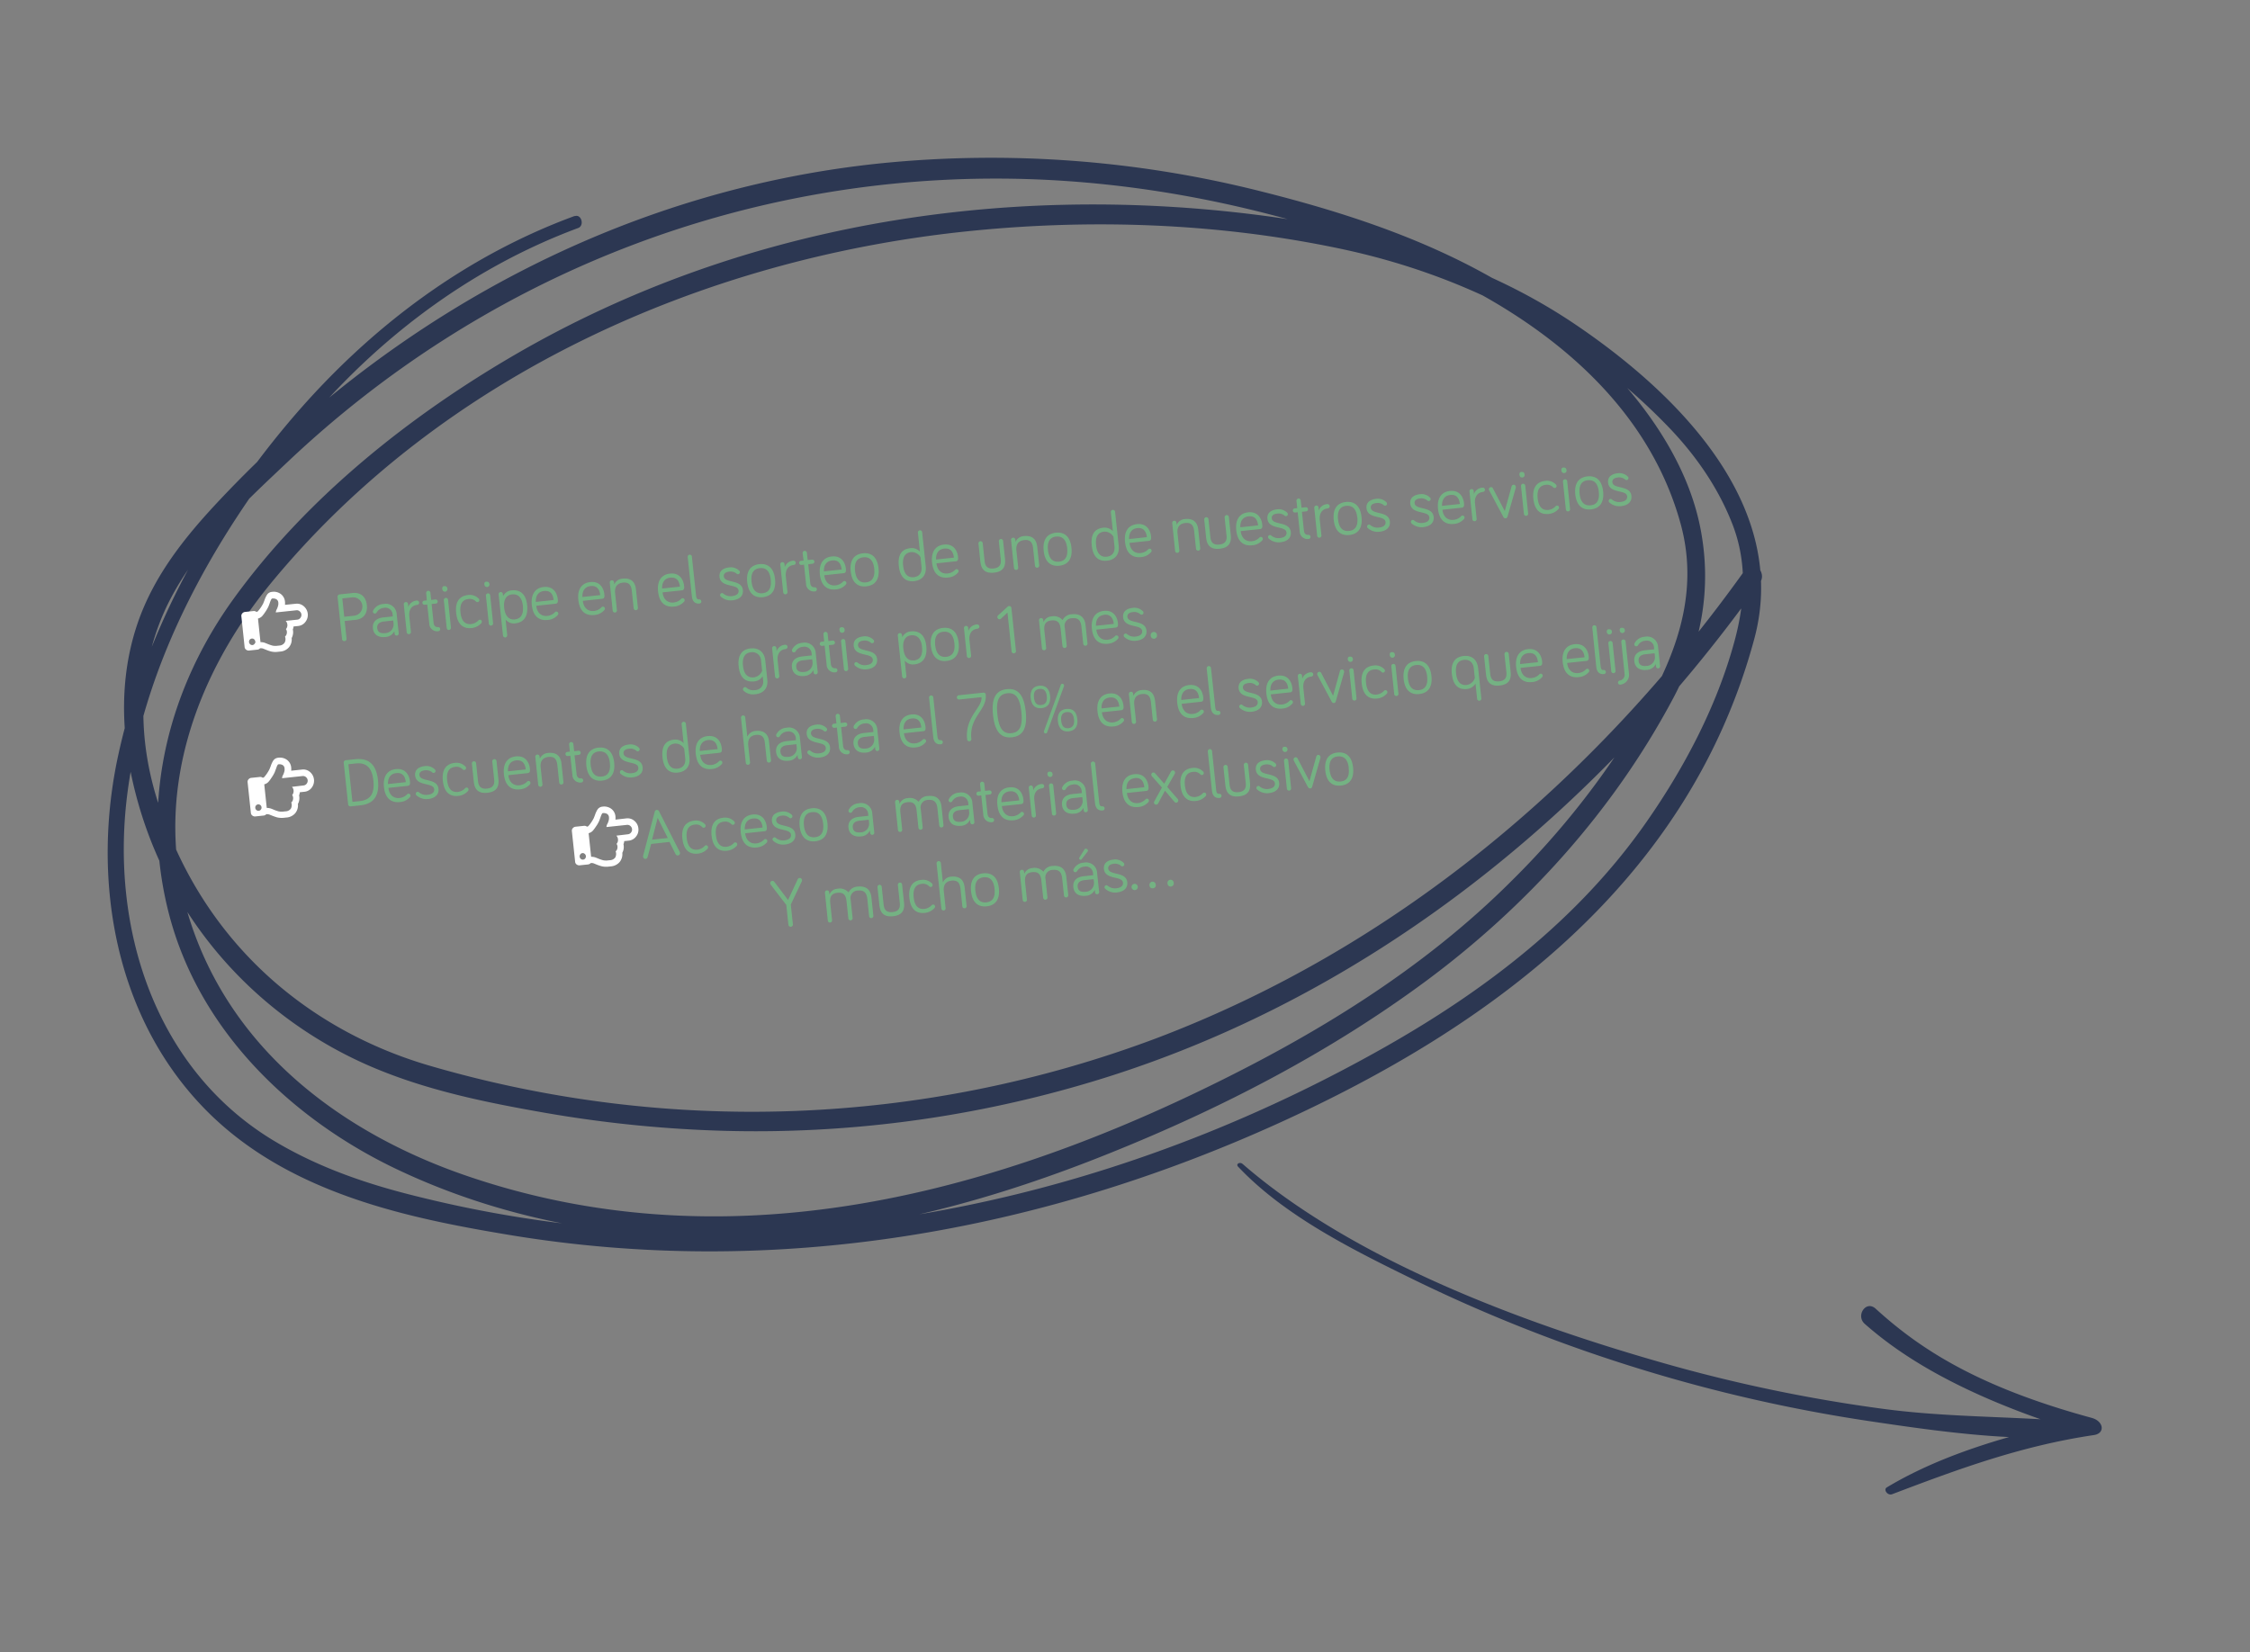<svg xmlns="http://www.w3.org/2000/svg" width="775.76" height="569.78" viewBox="0 0 775.76 569.78"><rect x="0" y="0" width="775.76" height="569.78" fill="#808080" stroke="none"/><title>Promo landing</title><g data-name="Pag 1"><g data-name="Texto prom"><path d="M198.13 74.48c-37.54 13.79-70.28 38.1-97.13 69.44-27.38 32-50.52 72.25-60.15 116.12-9.31 42.36-1.72 89.82 29.38 122 28.25 29.22 69.48 37.88 105.23 43.82 91.93 15.29 183.19-1.08 266-38.79 70.2-32 140.3-81.35 163.36-166.63 12.72-47-28-85.75-61.52-108.45s-72.13-33.13-110.04-37.91c-88.49-11.16-178.67 3.6-255.28 48-36 20.87-71.76 49-97.27 84.19C59 236.17 48.06 274.45 58 314.17c10.49 42.08 43.75 72.36 78.69 89 39.53 18.84 83 25.46 124.57 23.51 42-2 82.71-13.41 121.4-29C421 382.28 458.41 363 492.09 338c34-25.3 64-58 84.9-97.39 9.42-17.77 13.45-37.48 9.23-58.7-4.47-22.45-18.81-42.49-34.14-57.78-32.65-32.55-76.51-47.93-117.53-58.19A379.83 379.83 0 0 0 304 56.29C218.41 65 139.74 105.84 78.8 169.22c-12.74 13.26-25.5 27.88-31.66 46.63-6.46 19.69-5.32 40.66.55 61.25 12.17 42.74 42.9 74.59 79.92 90.59 19.42 8.38 40.15 12.55 60.38 16.09a429 429 0 0 0 62.42 6.22 401.84 401.84 0 0 0 121.81-15.69c94.21-27.09 175.5-90.22 234.61-173.42 2.41-3.39-2.26-8.41-4.69-5-52.59 74-122.16 131.41-203.63 162.24a396.3 396.3 0 0 1-251 9.21c-43-12.78-78.75-44-93.48-92.05-7.15-23.33-6.12-47.18 4.22-67.74C68 188.26 84.62 173.06 99.49 159c66.13-62.46 151.79-96.74 241.22-97.4 44.9-.34 90.44 8.05 134 23.76 42.07 15.17 90.95 44.71 104.78 95.42 6.86 25.18-2.81 47.63-14.48 67.3a283.18 283.18 0 0 1-43.52 55.38c-31.05 31.12-68.44 53.7-106.92 72.29-78.3 37.84-166.6 59.69-253.95 29.66-40.22-13.82-79.81-41.17-94.94-87.41-14.23-43.55 2.4-86 27.57-116.68 59.56-72.5 149.58-111.78 238.46-121.36 42.82-4.61 87.52-3.27 130.63 5.86 41.62 8.82 81.3 28.52 113.14 61.66 9.12 9.5 16.93 20.66 21.85 33.34 5.21 13.44 4.25 27.17.71 40.25-6.14 22.71-17.53 44-30.36 62.39-23.61 33.86-56.06 58.32-90.28 77.7-79.56 45.05-170.79 69.13-262.92 62.76a417.11 417.11 0 0 1-69.66-11.07c-17.72-4.3-35.12-10.1-51.31-20C53.2 368 37.71 319.5 44.05 272.63c6.2-45.81 30.36-87.65 57-121 26.37-33.13 60.05-58.8 98.3-73 2.25-.84 1.1-4.91-1.17-4.08z" fill="#2c3752"/><path d="M102 208.21a3.51 3.51 0 0 1 2.73.86 3.9 3.9 0 0 1 .57 5.4 3.51 3.51 0 0 1-2.48 1.41l-1.61.17a2.84 2.84 0 0 1-.25 1 4.24 4.24 0 0 1 .07 1.51 4.07 4.07 0 0 1-.47 1.48 4.23 4.23 0 0 1-.91 3.15 4.34 4.34 0 0 1-3.1 1.52l-.94.1a6.56 6.56 0 0 1-2.18-.14 15.19 15.19 0 0 1-1.77-.61l-1-.4a2.29 2.29 0 0 0-.86-.09h-.14a1.36 1.36 0 0 1-.94.47l-2.85.31a1.45 1.45 0 0 1-1-.29 1.25 1.25 0 0 1-.53-.9l-1.12-10.63a1.26 1.26 0 0 1 .32-1 1.42 1.42 0 0 1 1-.5l2.85-.3a1.39 1.39 0 0 1 1 .27h.14a.81.81 0 0 0 .48-.31 10.36 10.36 0 0 0 .74-.94 12.73 12.73 0 0 0 1-1.65c.1-.22.24-.58.43-1.07a8.56 8.56 0 0 1 .88-1.91 2.22 2.22 0 0 1 1.69-1 4.1 4.1 0 0 1 3.1.76 3.73 3.73 0 0 1 1.41 2.64 6.39 6.39 0 0 1 0 1.07zm-14 13a1.11 1.11 0 0 0-.39-.75 1 1 0 0 0-.79-.24 1.05 1.05 0 0 0-.73.4 1.13 1.13 0 0 0-.23.82 1.12 1.12 0 0 0 .4.75 1 1 0 0 0 1.51-.16 1 1 0 0 0 .28-.85zm14.57-7.52a1.45 1.45 0 0 0 1-.6 1.61 1.61 0 0 0 .35-1.18 1.59 1.59 0 0 0-.59-1.08 1.45 1.45 0 0 0-1.14-.37l-7.09.75a2.33 2.33 0 0 1 .34-1.11 6.56 6.56 0 0 0 .38-1 3.1 3.1 0 0 0 .14-1.28 1.44 1.44 0 0 0-.71-1.18 2.39 2.39 0 0 0-1.42-.23c-.12 0-.26.17-.4.47s-.21.48-.4 1a13.19 13.19 0 0 1-.49 1.31 12.86 12.86 0 0 1-1.18 2 11.37 11.37 0 0 1-1 1.32 3.09 3.09 0 0 1-1.41.81l.86 8.13a4.45 4.45 0 0 1 1.33.18c.28.1.69.26 1.22.48s1.14.41 1.45.5a4.67 4.67 0 0 0 1.55.12l.93-.1a2.31 2.31 0 0 0 1.84-1 2.56 2.56 0 0 0 .14-2.11 1.72 1.72 0 0 0 .62-1.17 1.83 1.83 0 0 0-.31-1.39 2 2 0 0 0 .5-1.5 2.14 2.14 0 0 0-.57-1.34z" fill="#fff"/><path d="M119.48 220.22a.79.79 0 0 1-.69.89.8.8 0 0 1-.86-.72l-1.54-14.51a.8.8 0 0 1 .69-.89l4.55-.48c2.44-.26 4.51 1 4.85 4.15s-1.38 4.84-3.87 5.1l-3.77.4zm-.79-7.52l3.53-.38a3.18 3.18 0 0 0-.67-6.32l-3.53.38zm11.19-1.5a.75.75 0 0 1-.56.39.67.67 0 0 1-.74-.61.81.81 0 0 1 .08-.42 4.22 4.22 0 0 1 3.59-2.27 3.77 3.77 0 0 1 4.53 3.59l.69 6.51a.72.72 0 0 1-.63.8.71.71 0 0 1-.78-.65l-.1-.86a3.57 3.57 0 0 1-3.08 2c-2.42.26-4.07-.78-4.3-3s1.17-3.5 3.64-3.76l3.21-.34-.06-.64a2.48 2.48 0 0 0-3-2.32 3.14 3.14 0 0 0-2.49 1.58zm5.8 3.79l-.11-1-3.21.34c-1.49.16-2.45.91-2.3 2.28s1 1.92 2.81 1.74a3 3 0 0 0 2.81-3.35zm5.07-5.64a3.33 3.33 0 0 1 3-2.23.74.74 0 0 1 .15 1.47c-2.1.22-3 1.85-2.78 4l.56 5.3a.73.73 0 1 1-1.46.15l-1-9.6a.73.73 0 1 1 1.46-.16zm6.19-4.79a.73.73 0 1 1 1.46-.16l.26 2.49 1.48-.16a.69.69 0 0 1 .76.64.68.68 0 0 1-.61.78l-1.48.16.69 6.53c.11 1 .72 1.5 1.49 1.42a.71.71 0 0 1 .15 1.42A2.71 2.71 0 0 1 148 215l-.69-6.53-.89.1a.71.71 0 0 1-.15-1.42l.89-.1zm5.54-1.43c-.07-.68.22-1 .77-1s.89.17 1 .86a.88.88 0 1 1-1.74.18zm3 13.32a.73.73 0 1 1-1.46.15l-1-9.6a.73.73 0 1 1 1.46-.16zm5.9-11.25a4.3 4.3 0 0 1 3.69 1.26.71.71 0 0 1 .2.44.67.67 0 0 1-1.16.53 2.91 2.91 0 0 0-2.59-.85c-2.1.22-3.07 1.73-2.76 4.64s1.58 4.21 3.68 4a4.14 4.14 0 0 0 2.54-1.29.67.67 0 0 1 .42-.22.68.68 0 0 1 .73.62.77.77 0 0 1-.23.62 5.13 5.13 0 0 1-3.32 1.64c-2.94.32-4.89-1.32-5.3-5.2s1.15-5.87 4.1-6.19zm5.62-3.6c-.08-.69.22-1 .76-1s.9.17 1 .86a.87.87 0 1 1-1.73.18zm3 13.32a.73.73 0 0 1-.65.83.74.74 0 0 1-.81-.68l-1-9.6a.73.73 0 0 1 .65-.84.74.74 0 0 1 .81.68zm3.38-10.08l.08.76a3.57 3.57 0 0 1 2.93-2c3-.31 5 1.3 5.37 5.18s-1.2 5.89-4.16 6.2a3.61 3.61 0 0 1-3.28-1.32l.56 5.34a.76.76 0 0 1-.65.84.78.78 0 0 1-.81-.68l-1.5-14.16a.73.73 0 1 1 1.46-.16zm4.07 8.78c2.1-.22 3.14-1.72 2.83-4.68s-1.69-4.17-3.79-3.95c-1.69.18-3 1.56-2.65 4.64s1.83 4.18 3.61 3.99zm10-11.18c3.66-.39 4.68 2.54 4.85 4.15.08.69.16 1.52-.75 1.61l-6.66.71c.24 2.34 1.71 3.72 3.85 3.49a4.13 4.13 0 0 0 2.63-1.31.62.62 0 0 1 .4-.18.68.68 0 0 1 .73.61.71.71 0 0 1-.19.57 5 5 0 0 1-3.42 1.71c-3 .32-5.11-1.21-5.54-5.18-.35-3.62 1.14-5.87 4.1-6.18zm.15 1.37c-2 .21-2.94 1.65-2.86 3.77l6.14-.65c-.18-1.7-.88-3.37-3.28-3.12zm15.91-3.07c3.66-.39 4.68 2.54 4.85 4.15.08.69.16 1.51-.75 1.61l-6.66.71c.24 2.34 1.71 3.72 3.85 3.49a4.15 4.15 0 0 0 2.63-1.31.6.6 0 0 1 .4-.18.67.67 0 0 1 .73.61.71.71 0 0 1-.19.57 5 5 0 0 1-3.42 1.7c-3 .33-5.11-1.2-5.54-5.18-.41-3.64 1.14-5.86 4.1-6.17zm.15 1.37c-2 .21-2.94 1.65-2.85 3.77l6.13-.65c-.18-1.7-.94-3.37-3.28-3.12zm15.61 1.19l.67 6.32a.73.73 0 1 1-1.46.16l-.64-6c-.2-1.86-.86-3.09-3.07-2.85s-2.89 1.74-2.69 3.63l.62 5.85a.73.73 0 0 1-.65.83.74.74 0 0 1-.81-.68l-1-9.6a.75.75 0 0 1 .65-.84.74.74 0 0 1 .81.68l.09.76a3.29 3.29 0 0 1 2.86-2c3.49-.37 4.4 1.73 4.62 3.74zm11.73-5.48c3.66-.38 4.68 2.55 4.85 4.16.08.68.16 1.51-.75 1.61l-6.66.7c.24 2.35 1.71 3.72 3.85 3.49a4.17 4.17 0 0 0 2.63-1.3.63.63 0 0 1 .4-.19.68.68 0 0 1 .73.62.72.72 0 0 1-.19.57 5.06 5.06 0 0 1-3.42 1.7c-3 .32-5.11-1.2-5.54-5.18-.38-3.64 1.1-5.86 4.1-6.18zm.15 1.38c-2 .21-2.94 1.65-2.86 3.77l6.14-.65c-.18-1.71-.93-3.32-3.28-3.12zm7.4-7.2l1.45 13.46c.1.95.44 1.32 1.06 1.25a.71.71 0 0 1 .75.64.69.69 0 0 1-.6.78c-1.53.17-2.48-.69-2.67-2.51l-1.43-13.51a.73.73 0 1 1 1.46-.16zm11.01 6.78c.26 2.48 6.17.92 6.57 4.71.23 2.15-1.38 3.3-3.55 3.53a5.06 5.06 0 0 1-4.08-1.29.7.7 0 0 1-.21-.43.68.68 0 0 1 .59-.76.75.75 0 0 1 .53.19 3.85 3.85 0 0 0 3 .85c1.3-.14 2.37-.71 2.24-1.94-.26-2.43-6.16-.83-6.57-4.71-.21-2 1.25-3 3.19-3.23a4.1 4.1 0 0 1 3.63 1.15.7.7 0 0 1-.39 1.18.61.61 0 0 1-.5-.16 3.17 3.17 0 0 0-2.59-.73c-1.01.11-1.98.55-1.86 1.64zm17.66.95c.41 3.88-1.22 5.89-4.19 6.21s-5-1.32-5.4-5.2 1.25-5.87 4.19-6.18 4.99 1.29 5.4 5.17zm-1.48.15c-.32-3-1.67-4.17-3.77-3.95s-3.17 1.68-2.85 4.66 1.67 4.2 3.77 4 3.17-1.68 2.85-4.71zm4.82-4.29a3.32 3.32 0 0 1 3-2.23.74.74 0 0 1 .16 1.47c-2.1.22-3 1.85-2.78 4l.56 5.3a.74.74 0 0 1-.65.83.73.73 0 0 1-.81-.68l-1-9.6a.73.73 0 1 1 1.46-.16zm6.18-4.79a.78.78 0 0 1 .65-.84.76.76 0 0 1 .81.68l.27 2.49L280 193a.71.71 0 0 1 .15 1.42l-1.48.16.69 6.53c.11 1 .71 1.5 1.49 1.42a.71.71 0 0 1 .15 1.42 2.71 2.71 0 0 1-3.1-2.69l-.69-6.53-.89.1a.69.69 0 0 1-.76-.64.68.68 0 0 1 .61-.78l.89-.1zm10.04 1.11c3.65-.39 4.68 2.54 4.85 4.15.07.69.16 1.52-.75 1.61l-6.67.71c.25 2.34 1.71 3.72 3.86 3.49a4.13 4.13 0 0 0 2.63-1.31.67.67 0 0 1 1.13.43.73.73 0 0 1-.19.58 5.06 5.06 0 0 1-3.42 1.7c-3 .32-5.12-1.21-5.54-5.18-.38-3.65 1.14-5.86 4.1-6.18zm.15 1.37c-2 .21-2.94 1.66-2.86 3.77l6.14-.65c-.21-1.7-.93-3.4-3.28-3.12zM302.9 196c.41 3.88-1.22 5.89-4.19 6.21s-5-1.32-5.4-5.2 1.25-5.87 4.19-6.19 4.99 1.25 5.4 5.18zm-1.48.15c-.32-3-1.67-4.18-3.77-3.95s-3.17 1.67-2.85 4.65 1.67 4.21 3.76 4 3.18-1.72 2.86-4.75zm15.75-5.9l-.69-6.56a.73.73 0 1 1 1.46-.15l1.24 11.73c.33 3.13-1.37 4.86-4 5.14-2.94.31-4.87-1.33-5.28-5.21s1-5.85 4-6.16a3.79 3.79 0 0 1 3.27 1.21zm.21 1.91a3.5 3.5 0 0 0-3.24-1.76c-2.07.22-3.07 1.74-2.76 4.65s1.58 4.21 3.68 4c1.76-.18 2.9-1.36 2.66-3.6zm8.07-4.35c3.65-.38 4.68 2.55 4.85 4.15.07.69.16 1.52-.75 1.61l-6.67.71c.25 2.34 1.71 3.72 3.86 3.49a4.17 4.17 0 0 0 2.63-1.3.61.61 0 0 1 .39-.19.68.68 0 0 1 .74.62.69.69 0 0 1-.2.57 5 5 0 0 1-3.42 1.7c-3 .32-5.11-1.2-5.53-5.18-.35-3.64 1.13-5.86 4.1-6.18zm.14 1.38c-2 .21-2.94 1.65-2.85 3.77l6.14-.65c-.18-1.71-.88-3.37-3.29-3.12zm13.23-1.89l.66 6.18c.16 1.54.78 2.81 3.08 2.57s2.65-1.62 2.48-3.16l-.65-6.18a.75.75 0 0 1 .67-.83.73.73 0 0 1 .79.68l.66 6.17c.23 2.25-.26 4.39-3.79 4.76s-4.47-1.61-4.71-3.86l-.65-6.17a.73.73 0 1 1 1.46-.16zm18.81 1.34l.67 6.31a.75.75 0 0 1-.65.84.74.74 0 0 1-.81-.68l-.64-6c-.2-1.87-.86-3.09-3.07-2.86s-2.89 1.74-2.69 3.64l.62 5.84a.73.73 0 1 1-1.46.16l-1-9.61a.74.74 0 1 1 1.47-.16l.08.76a3.31 3.31 0 0 1 2.86-2c3.49-.36 4.41 1.75 4.62 3.76zm11.79.25c.41 3.88-1.22 5.9-4.19 6.21s-5-1.31-5.39-5.19 1.24-5.87 4.19-6.19 4.97 1.28 5.39 5.17zm-1.48.16c-.32-3-1.67-4.18-3.77-4s-3.17 1.67-2.85 4.65 1.67 4.2 3.77 4 3.17-1.62 2.85-4.65zm15.76-5.86l-.7-6.55a.73.73 0 1 1 1.46-.16l1.25 11.74c.33 3.12-1.38 4.86-4 5.14-3 .31-4.88-1.33-5.29-5.21s1-5.85 4-6.17a3.88 3.88 0 0 1 3.28 1.21zm.2 1.92a3.49 3.49 0 0 0-3.23-1.76c-2.08.22-3.07 1.73-2.77 4.64s1.58 4.22 3.68 4c1.76-.18 2.9-1.36 2.67-3.6zm8.1-4.35c3.65-.39 4.68 2.54 4.85 4.15.07.69.16 1.52-.75 1.61l-6.67.71c.25 2.34 1.71 3.72 3.86 3.49a4.13 4.13 0 0 0 2.63-1.31.67.67 0 0 1 1.13.43.7.7 0 0 1-.19.57 5 5 0 0 1-3.42 1.71c-3 .32-5.12-1.21-5.54-5.18-.41-3.65 1.1-5.86 4.1-6.18zm.15 1.37c-2 .21-2.94 1.66-2.86 3.77l6.14-.65c-.21-1.7-.96-3.37-3.31-3.12zm21 .62l.67 6.32a.73.73 0 0 1-.65.83.73.73 0 0 1-.81-.68l-.63-6c-.2-1.87-.86-3.09-3.08-2.85s-2.88 1.73-2.65 3.63l.62 5.85a.73.73 0 1 1-1.46.15l-1-9.61a.73.73 0 1 1 1.46-.15l.08.76a3.32 3.32 0 0 1 2.86-2c3.44-.36 4.38 1.74 4.59 3.75zm3.51-3.7l.65 6.18c.17 1.54.79 2.81 3.09 2.57s2.65-1.62 2.48-3.16l-.65-6.18a.75.75 0 0 1 .67-.83.73.73 0 0 1 .79.68l.65 6.17c.24 2.25-.25 4.38-3.79 4.76s-4.46-1.61-4.7-3.86l-.65-6.17a.74.74 0 0 1 .65-.84.76.76 0 0 1 .81.68zm13.68-2.36c3.66-.38 4.68 2.55 4.85 4.15.08.69.16 1.52-.75 1.62l-6.66.7c.24 2.35 1.71 3.72 3.85 3.49a4.15 4.15 0 0 0 2.63-1.3.66.66 0 0 1 .4-.19.68.68 0 0 1 .73.62.72.72 0 0 1-.19.57 5.06 5.06 0 0 1-3.42 1.7c-3 .32-5.11-1.2-5.54-5.18-.38-3.64 1.14-5.87 4.1-6.18zm.15 1.38c-2 .21-2.94 1.65-2.85 3.77l6.13-.65c-.18-1.71-.93-3.37-3.28-3.12zm7.98.68c.27 2.49 6.17.93 6.57 4.71.23 2.16-1.38 3.31-3.55 3.54a5.1 5.1 0 0 1-4.08-1.29.78.78 0 0 1-.21-.44.68.68 0 0 1 .59-.75.67.67 0 0 1 .53.18 3.79 3.79 0 0 0 3 .85c1.3-.13 2.37-.7 2.24-1.93-.26-2.44-6.16-.83-6.57-4.71-.2-2 1.25-3 3.19-3.24a4.13 4.13 0 0 1 3.63 1.15.73.73 0 0 1 .21.43.68.68 0 0 1-.59.76.64.64 0 0 1-.5-.16 3.18 3.18 0 0 0-2.59-.73c-1.01.1-1.98.54-1.87 1.63zm8.53-6a.77.77 0 0 1 .65-.83.76.76 0 0 1 .81.68l.27 2.48 1.48-.15a.68.68 0 0 1 .76.63.7.7 0 0 1-.61.79l-1.48.15.69 6.53c.11 1 .71 1.51 1.49 1.42a.71.71 0 0 1 .78.64.7.7 0 0 1-.63.78 2.7 2.7 0 0 1-3.1-2.68l-.69-6.53-.89.09a.71.71 0 0 1-.15-1.42l.89-.09zm7.66 3.33a3.3 3.3 0 0 1 3-2.23.73.73 0 0 1 .79.66.74.74 0 0 1-.63.81c-2.1.22-3 1.85-2.78 4l.56 5.3a.73.73 0 1 1-1.46.16l-1-9.61a.74.74 0 0 1 .65-.83.73.73 0 0 1 .81.68zm14.77 2.21c.42 3.88-1.22 5.9-4.18 6.21s-5-1.31-5.4-5.19 1.25-5.88 4.19-6.19 4.96 1.29 5.39 5.17zm-1.48.16c-.31-3-1.67-4.18-3.76-4s-3.17 1.68-2.86 4.66 1.67 4.2 3.77 4 3.17-1.63 2.9-4.66zm4.68-3.32c.26 2.49 6.16.93 6.57 4.71.22 2.16-1.39 3.31-3.55 3.54a5.13 5.13 0 0 1-4.09-1.29.71.71 0 0 1-.2-.44.68.68 0 0 1 .58-.75.67.67 0 0 1 .53.18 3.8 3.8 0 0 0 3 .85c1.3-.13 2.38-.7 2.24-1.93-.25-2.44-6.15-.83-6.56-4.71-.21-2 1.24-3 3.18-3.24a4.12 4.12 0 0 1 3.67 1.15.73.73 0 0 1 .21.43.68.68 0 0 1-.59.76.64.64 0 0 1-.5-.16 3.18 3.18 0 0 0-2.59-.73c-1.05.1-2.02.5-1.9 1.63zm15.1-1.6c.26 2.48 6.17.93 6.57 4.71.23 2.15-1.38 3.31-3.55 3.54a5.16 5.16 0 0 1-4.09-1.29.76.76 0 0 1-.2-.44.67.67 0 0 1 .59-.75.66.66 0 0 1 .52.18 3.81 3.81 0 0 0 3 .85c1.3-.14 2.37-.7 2.24-1.93-.26-2.44-6.16-.83-6.57-4.71-.21-2 1.25-3 3.19-3.24a4.11 4.11 0 0 1 3.62 1.15.73.73 0 0 1 .21.43.68.68 0 0 1-.59.76.64.64 0 0 1-.5-.16 3.22 3.22 0 0 0-2.59-.74c-1 .11-1.97.55-1.85 1.64zm12.17-4.21c3.65-.39 4.68 2.54 4.85 4.15.07.69.16 1.52-.75 1.61l-6.67.71c.25 2.34 1.71 3.72 3.86 3.49a4.13 4.13 0 0 0 2.63-1.31.62.62 0 0 1 .4-.18.68.68 0 0 1 .73.61.71.71 0 0 1-.19.57 5 5 0 0 1-3.42 1.71c-3 .32-5.12-1.21-5.54-5.18-.38-3.65 1.14-5.87 4.1-6.18zm.15 1.37c-2 .21-2.94 1.65-2.86 3.77l6.14-.65c-.18-1.7-.93-3.37-3.28-3.12zm8.13-.29a3.3 3.3 0 0 1 3-2.22.73.73 0 0 1 .16 1.46c-2.1.22-3 1.85-2.78 4l.56 5.3a.73.73 0 1 1-1.46.16l-1-9.61a.73.73 0 1 1 1.46-.16zm10.16 7.88l-4.89-9.15a.78.78 0 0 1-.11-.32.74.74 0 0 1 .66-.81.71.71 0 0 1 .74.43l4.08 7.82 2.35-8.51a.73.73 0 0 1 .64-.57.75.75 0 0 1 .81.68.74.74 0 0 1 0 .34l-2.86 10a.75.75 0 0 1-.64.55.75.75 0 0 1-.78-.46zm5.54-14.52c-.07-.68.22-1 .77-1s.89.16 1 .85a.88.88 0 1 1-1.74.18zm3 13.32a.73.73 0 1 1-1.46.16l-1-9.61a.73.73 0 1 1 1.46-.15zm5.9-11.24a4.22 4.22 0 0 1 3.68 1.26.67.67 0 0 1 .21.43.65.65 0 0 1-.59.75.66.66 0 0 1-.58-.22 2.87 2.87 0 0 0-2.58-.85c-2.1.22-3.07 1.74-2.76 4.65s1.58 4.21 3.68 4a4.17 4.17 0 0 0 2.54-1.29.65.65 0 0 1 .41-.22.69.69 0 0 1 .74.62.74.74 0 0 1-.24.62 5.12 5.12 0 0 1-3.31 1.65c-2.94.31-4.89-1.33-5.3-5.21s1.15-5.88 4.1-6.19zm5.56-3.61c-.07-.68.22-1 .77-1s.9.17 1 .86a.88.88 0 1 1-1.74.18zm3 13.32a.73.73 0 1 1-1.46.15l-1-9.6a.73.73 0 1 1 1.46-.16zm11.39-6.09c.41 3.88-1.23 5.9-4.19 6.21s-5-1.31-5.4-5.19 1.25-5.88 4.19-6.19 4.98 1.29 5.4 5.17zm-1.49.16c-.31-3-1.66-4.18-3.76-4s-3.17 1.67-2.86 4.65 1.67 4.2 3.77 4 3.17-1.62 2.85-4.65zm4.68-3.32c.26 2.49 6.17.93 6.57 4.71.22 2.16-1.38 3.31-3.55 3.54a5.13 5.13 0 0 1-4.09-1.29.71.71 0 0 1-.2-.44.68.68 0 0 1 .59-.75.66.66 0 0 1 .52.18 3.8 3.8 0 0 0 3 .85c1.3-.13 2.38-.7 2.25-1.93-.26-2.44-6.16-.83-6.57-4.71-.21-2 1.24-3 3.18-3.24a4.15 4.15 0 0 1 3.63 1.15.73.73 0 0 1 .21.43.68.68 0 0 1-.59.76.64.64 0 0 1-.5-.16 3.18 3.18 0 0 0-2.59-.73c-1.01.11-1.98.54-1.86 1.63zM263.1 234.53l-.14-1.34A3.81 3.81 0 0 1 260 235c-3 .31-4.91-1.3-5.32-5.18s1.15-5.89 4.12-6.21c2.6-.27 4.73 1.08 5.06 4.21l.7 6.6c.34 3.22-1.64 4.77-4.2 5a4.75 4.75 0 0 1-4-1.23.72.72 0 0 1-.19-.41.73.73 0 0 1 .63-.81.7.7 0 0 1 .58.2 3.42 3.42 0 0 0 2.81.83 2.89 2.89 0 0 0 2.91-3.47zm-.7-6.6a3 3 0 0 0-3.43-3c-2.1.22-3.12 1.72-2.8 4.67s1.62 4.19 3.72 4a3.62 3.62 0 0 0 2.88-2.24zm5.35-3.34a3.29 3.29 0 0 1 3-2.23.74.74 0 0 1 .15 1.47c-2.1.22-3 1.85-2.78 4l.56 5.3a.73.73 0 0 1-.65.83.74.74 0 0 1-.81-.68l-1-9.61a.74.74 0 1 1 1.47-.15zm6.59 0a.73.73 0 0 1-.56.39.68.68 0 0 1-.73-.62.79.79 0 0 1 .07-.41 4.22 4.22 0 0 1 3.59-2.27 3.78 3.78 0 0 1 4.54 3.59l.69 6.5a.71.71 0 1 1-1.42.15l-.09-.85a3.61 3.61 0 0 1-3.08 2.05c-2.42.26-4.08-.79-4.31-3s1.18-3.49 3.64-3.75l3.22-.35-.07-.63a2.47 2.47 0 0 0-3-2.32 3.12 3.12 0 0 0-2.49 1.52zm5.8 3.78l-.1-1-3.22.34c-1.48.16-2.44.91-2.3 2.28s1 1.92 2.82 1.73a3 3 0 0 0 2.8-3.35zm3.76-9.63a.76.76 0 0 1 .65-.83.75.75 0 0 1 .81.68l.26 2.48 1.48-.16a.69.69 0 0 1 .76.64.68.68 0 0 1-.61.78l-1.48.16.69 6.53c.11 1 .72 1.5 1.49 1.42a.71.71 0 1 1 .15 1.42 2.71 2.71 0 0 1-3.1-2.69l-.69-6.53-.89.1a.71.71 0 0 1-.15-1.42l.89-.1zm5.54-1.43c-.07-.68.22-1 .77-1s.9.17 1 .85a.88.88 0 1 1-1.74.18zm3 13.32a.73.73 0 1 1-1.46.16l-1-9.61a.73.73 0 1 1 1.46-.15zm3.4-8.06c.26 2.49 6.17.93 6.57 4.71.23 2.15-1.38 3.31-3.55 3.54a5.16 5.16 0 0 1-4.09-1.29.71.71 0 0 1-.2-.44.67.67 0 0 1 .59-.75.66.66 0 0 1 .52.18 3.81 3.81 0 0 0 3 .85c1.3-.14 2.37-.7 2.24-1.93-.26-2.44-6.16-.83-6.57-4.71-.21-2 1.25-3 3.19-3.24a4.11 4.11 0 0 1 3.62 1.15.73.73 0 0 1 .21.43.68.68 0 0 1-.59.76.64.64 0 0 1-.5-.16 3.22 3.22 0 0 0-2.59-.74c-1 .07-1.97.55-1.85 1.64zM311 219l.08.75a3.57 3.57 0 0 1 2.93-2c3-.32 5 1.29 5.37 5.17s-1.2 5.89-4.16 6.21a3.64 3.64 0 0 1-3.28-1.33l.56 5.35a.73.73 0 1 1-1.46.15l-1.5-14.17A.73.73 0 1 1 311 219zm4.07 8.78c2.1-.23 3.14-1.72 2.83-4.68s-1.69-4.18-3.79-4c-1.69.18-3 1.56-2.65 4.64s1.81 4.18 3.59 4zm15.47-6.06c.41 3.88-1.22 5.89-4.19 6.21s-5-1.32-5.4-5.2 1.25-5.87 4.19-6.19 4.99 1.3 5.4 5.18zm-1.48.15c-.32-3-1.67-4.18-3.77-4s-3.17 1.67-2.85 4.65 1.67 4.21 3.76 4 3.18-1.62 2.86-4.65zm4.82-4.29a3.3 3.3 0 0 1 3-2.23.74.74 0 0 1 .16 1.47c-2.1.22-3 1.85-2.78 4l.56 5.3a.73.73 0 1 1-1.46.15l-1-9.61a.73.73 0 1 1 1.46-.15zm11.23-4.2a.69.69 0 0 1-.42.18.76.76 0 0 1-.81-.68.79.79 0 0 1 .25-.67l3.31-3a.75.75 0 0 1 1.28.49l1.56 14.74a.76.76 0 1 1-1.51.16l-1.41-13.34zm29.17 2.19l.67 6.32a.73.73 0 1 1-1.46.15l-.64-6c-.2-1.86-1-3.08-3.19-2.84a2.56 2.56 0 0 0-2.55 3.14l.67 6.32a.73.73 0 1 1-1.46.15l-.64-6c-.2-1.86-.9-3.08-3.14-2.85s-2.67 1.63-2.45 3.61l.61 5.85a.72.72 0 0 1-.65.83.73.73 0 0 1-.81-.68l-1-9.6a.73.73 0 1 1 1.46-.16l.08.76a3.17 3.17 0 0 1 2.79-2 4 4 0 0 1 3.8 1.27 3.66 3.66 0 0 1 3.16-2c3.47-.37 4.53 1.72 4.75 3.73zm6.3-4.9c3.65-.39 4.68 2.54 4.85 4.15.07.69.16 1.51-.75 1.61l-6.67.71c.25 2.34 1.71 3.72 3.86 3.49a4.13 4.13 0 0 0 2.63-1.31.62.62 0 0 1 .39-.18.67.67 0 0 1 .74.61.71.71 0 0 1-.19.57A5 5 0 0 1 382 222c-3 .33-5.12-1.2-5.54-5.17-.37-3.63 1.15-5.83 4.12-6.16zm.15 1.37c-2 .21-2.94 1.65-2.86 3.77l6.14-.65c-.18-1.7-.93-3.37-3.28-3.16zm7.98.69c.26 2.48 6.17.92 6.57 4.71.23 2.15-1.38 3.3-3.55 3.53a5.06 5.06 0 0 1-4.08-1.29.76.76 0 0 1-.21-.43.68.68 0 0 1 .59-.76.73.73 0 0 1 .53.19 3.85 3.85 0 0 0 3 .85c1.3-.14 2.37-.71 2.24-1.94-.26-2.44-6.16-.83-6.57-4.71-.21-2 1.25-3 3.19-3.23a4.12 4.12 0 0 1 3.63 1.14.79.79 0 0 1 .21.44.68.68 0 0 1-.59.75.66.66 0 0 1-.51-.16 3.17 3.17 0 0 0-2.59-.73c-1.01.11-1.97.55-1.86 1.64zm8.05 6.49a1.08 1.08 0 1 1 2.14-.23 1.08 1.08 0 1 1-2.14.23z" fill="#74b283"/><path d="M104.16 265.39a3.5 3.5 0 0 1 2.73.85 3.94 3.94 0 0 1 .57 5.41 3.5 3.5 0 0 1-2.49 1.4l-1.6.17a3.11 3.11 0 0 1-.25 1.06 4.47 4.47 0 0 1 .07 1.51 4 4 0 0 1-.48 1.47 4.25 4.25 0 0 1-.9 3.16 4.37 4.37 0 0 1-3.11 1.52l-.93.1a7.14 7.14 0 0 1-2.18-.14 18.25 18.25 0 0 1-1.78-.61l-1-.4a2.61 2.61 0 0 0-.87-.1h-.13a1.4 1.4 0 0 1-.94.47l-2.85.3a1.41 1.41 0 0 1-1-.29 1.24 1.24 0 0 1-.52-.9l-1.13-10.62a1.23 1.23 0 0 1 .33-1 1.42 1.42 0 0 1 1-.5l2.85-.3a1.35 1.35 0 0 1 1 .26h.13a.88.88 0 0 0 .49-.31c.17-.19.42-.51.73-.94a13 13 0 0 0 1-1.65l.43-1.07a8.54 8.54 0 0 1 .87-1.92 2.3 2.3 0 0 1 1.7-1 4.15 4.15 0 0 1 3.1.77 3.65 3.65 0 0 1 1.4 2.63 6.47 6.47 0 0 1 0 1.07zm-14 13a1 1 0 0 0-.4-.75 1.06 1.06 0 0 0-1.51.16 1.09 1.09 0 0 0-.23.82 1.06 1.06 0 0 0 .4.75 1 1 0 0 0 .79.24 1 1 0 0 0 .72-.4 1.09 1.09 0 0 0 .24-.85zm14.57-7.52a1.54 1.54 0 0 0 1-.6 1.65 1.65 0 0 0 .35-1.18 1.63 1.63 0 0 0-.59-1.09 1.51 1.51 0 0 0-1.15-.37l-7.08.75a2.24 2.24 0 0 1 .33-1.11 5.31 5.31 0 0 0 .39-1 2.89 2.89 0 0 0 .13-1.27 1.42 1.42 0 0 0-.71-1.19 2.37 2.37 0 0 0-1.42-.22c-.12 0-.25.17-.4.46s-.2.49-.39 1-.37 1-.49 1.31a13 13 0 0 1-1.19 2 9.89 9.89 0 0 1-1 1.33 3 3 0 0 1-1.4.8l.86 8.13a4.53 4.53 0 0 1 1.33.19c.28.09.69.25 1.22.48s1.14.4 1.45.5a4.87 4.87 0 0 0 1.54.11l.94-.1a2.31 2.31 0 0 0 1.84-.94 2.59 2.59 0 0 0 .13-2.12 1.68 1.68 0 0 0 .62-1.16 1.86 1.86 0 0 0-.3-1.39 2.16 2.16 0 0 0-.08-2.84z" fill="#fff"/><path d="M122.42 261.83c4.36-.46 7.28 1.38 7.9 7.23s-1.85 8.23-6.21 8.69l-3.22.34a.78.78 0 0 1-.86-.72l-1.52-14.31a.79.79 0 0 1 .69-.89zm-.91 14.71l2.44-.25c3.4-.36 5.31-2.15 4.79-7.07s-2.76-6.28-6.17-5.92l-2.44.25zm14.97-11.3c3.66-.38 4.68 2.55 4.85 4.15.08.69.16 1.52-.75 1.62l-6.66.7c.24 2.34 1.71 3.72 3.85 3.49a4.17 4.17 0 0 0 2.63-1.3.63.63 0 0 1 .4-.19.68.68 0 0 1 .73.62.72.72 0 0 1-.19.57 5.06 5.06 0 0 1-3.42 1.7c-3 .32-5.11-1.2-5.54-5.18-.38-3.64 1.14-5.86 4.1-6.18zm.15 1.38c-2 .21-2.94 1.65-2.86 3.77l6.14-.65c-.18-1.74-.91-3.37-3.28-3.12zm7.98.68c.27 2.48 6.17.93 6.57 4.71.23 2.15-1.38 3.31-3.55 3.54a5.14 5.14 0 0 1-4.08-1.29.78.78 0 0 1-.21-.44.68.68 0 0 1 .59-.75.67.67 0 0 1 .53.18 3.79 3.79 0 0 0 3 .85c1.3-.14 2.37-.7 2.24-1.93-.26-2.44-6.16-.83-6.57-4.71-.21-2 1.25-3 3.19-3.24a4.13 4.13 0 0 1 3.63 1.15.73.73 0 0 1 .21.43.69.69 0 0 1-.59.76.63.63 0 0 1-.5-.16 3.23 3.23 0 0 0-2.6-.74c-1 .11-1.97.55-1.86 1.64zm12.18-4.21a4.3 4.3 0 0 1 3.69 1.26.68.68 0 0 1 .2.43.66.66 0 0 1-.59.76.66.66 0 0 1-.57-.23 2.93 2.93 0 0 0-2.59-.85c-2.1.23-3.07 1.74-2.76 4.65s1.58 4.21 3.68 4a4.09 4.09 0 0 0 2.54-1.3.7.7 0 0 1 .42-.21.68.68 0 0 1 .73.62.77.77 0 0 1-.23.62 5.13 5.13 0 0 1-3.32 1.64c-2.94.31-4.89-1.32-5.3-5.2s1.15-5.88 4.1-6.19zm7.37.13l.65 6.17c.17 1.54.79 2.82 3.09 2.57s2.65-1.62 2.48-3.16l-.65-6.17a.76.76 0 0 1 .67-.84.74.74 0 0 1 .79.68l.65 6.18c.24 2.25-.25 4.38-3.79 4.75s-4.46-1.6-4.7-3.85l-.65-6.18a.73.73 0 0 1 .65-.83.75.75 0 0 1 .81.68zm13.68-2.36c3.66-.39 4.68 2.54 4.85 4.15.08.69.16 1.51-.75 1.61l-6.66.71c.24 2.34 1.71 3.72 3.85 3.49a4.11 4.11 0 0 0 2.63-1.31.64.64 0 0 1 .4-.18.67.67 0 0 1 .73.61.71.71 0 0 1-.19.57 5.06 5.06 0 0 1-3.42 1.71c-3 .32-5.11-1.21-5.54-5.18-.38-3.65 1.14-5.87 4.1-6.18zm.15 1.37c-2 .21-2.94 1.65-2.85 3.77l6.13-.65c-.18-1.7-.93-3.35-3.27-3.12zm15.61 1.19l.67 6.32a.73.73 0 1 1-1.46.16l-.64-6c-.2-1.87-.86-3.1-3.07-2.86s-2.89 1.74-2.69 3.63l.62 5.85a.73.73 0 1 1-1.46.15l-1-9.6a.74.74 0 1 1 1.47-.16l.08.76a3.29 3.29 0 0 1 2.86-2c3.49-.36 4.41 1.74 4.62 3.75zm2.63-6.69a.77.77 0 0 1 .65-.83.75.75 0 0 1 .81.68l.26 2.48 1.49-.15a.68.68 0 0 1 .76.63.69.69 0 0 1-.61.78l-1.49.16.7 6.53c.11 1 .71 1.51 1.49 1.42a.71.71 0 0 1 .78.64.7.7 0 0 1-.63.78 2.7 2.7 0 0 1-3.1-2.68l-.7-6.53-.89.09a.71.71 0 0 1-.15-1.42l.89-.09zm15.53 6.27c.41 3.88-1.23 5.89-4.19 6.21s-5-1.32-5.4-5.2 1.25-5.87 4.19-6.18 4.98 1.3 5.4 5.17zm-1.49.15c-.31-3-1.66-4.17-3.76-4s-3.17 1.67-2.86 4.66 1.67 4.2 3.77 4 3.17-1.62 2.85-4.65zm4.73-3.3c.26 2.48 6.17.92 6.57 4.71.23 2.15-1.38 3.3-3.55 3.53a5.09 5.09 0 0 1-4.09-1.29.7.7 0 0 1 .39-1.19.71.71 0 0 1 .52.19 3.88 3.88 0 0 0 3 .85c1.31-.14 2.38-.71 2.25-1.94-.26-2.44-6.16-.83-6.57-4.71-.21-2 1.24-3 3.19-3.23a4.1 4.1 0 0 1 3.62 1.14.73.73 0 0 1 .21.44.68.68 0 0 1-.59.75.64.64 0 0 1-.5-.16 3.18 3.18 0 0 0-2.59-.73c-1.06.11-2.03.55-1.86 1.64zm20.7-3.57l-.69-6.55a.73.73 0 1 1 1.46-.16l1.24 11.74c.34 3.12-1.37 4.86-4 5.13-2.94.31-4.87-1.32-5.28-5.2s1-5.86 4-6.17a3.84 3.84 0 0 1 3.27 1.21zm.21 1.92a3.52 3.52 0 0 0-3.24-1.77c-2.07.23-3.07 1.74-2.76 4.65s1.58 4.21 3.68 4c1.76-.19 2.9-1.36 2.66-3.61zm8.09-4.35c3.65-.39 4.68 2.54 4.85 4.15.07.69.16 1.51-.75 1.61l-6.67.71c.25 2.34 1.71 3.72 3.86 3.49a4.13 4.13 0 0 0 2.63-1.31.6.6 0 0 1 .39-.18.67.67 0 0 1 .74.61.68.68 0 0 1-.2.57 5 5 0 0 1-3.42 1.7c-3 .33-5.11-1.2-5.53-5.17-.41-3.65 1.1-5.87 4.1-6.18zm.15 1.37c-2 .21-2.94 1.65-2.86 3.77l6.14-.65c-.2-1.7-.95-3.34-3.3-3.12zm21.01.62l.67 6.32a.73.73 0 0 1-.65.83.74.74 0 0 1-.81-.68l-.64-6c-.19-1.87-.85-3.09-3.07-2.86s-2.88 1.75-2.68 3.64l.62 5.84a.73.73 0 1 1-1.46.16l-1.65-15.52a.74.74 0 0 1 .65-.84.74.74 0 0 1 .81.68l.71 6.67a3.34 3.34 0 0 1 2.86-2c3.48-.36 4.48 1.75 4.64 3.76zm3.74-1.98c-.21.29-.36.38-.56.4a.68.68 0 0 1-.74-.62.77.77 0 0 1 .07-.41 4.22 4.22 0 0 1 3.59-2.27 3.77 3.77 0 0 1 4.54 3.58l.69 6.51a.73.73 0 0 1-.63.81.74.74 0 0 1-.79-.66l-.09-.85a3.61 3.61 0 0 1-3.08 2c-2.42.25-4.08-.79-4.31-3s1.18-3.5 3.64-3.76l3.22-.34-.07-.64a2.46 2.46 0 0 0-3-2.31 3.09 3.09 0 0 0-2.48 1.56zm5.8 3.79l-.11-1-3.22.34c-1.48.16-2.44.9-2.29 2.27s1 1.93 2.81 1.74a3 3 0 0 0 2.81-3.35zm4.92-4.65c.27 2.48 6.17.93 6.57 4.71.23 2.15-1.38 3.31-3.55 3.54a5.14 5.14 0 0 1-4.08-1.29.78.78 0 0 1-.21-.44.67.67 0 0 1 1.12-.57 3.78 3.78 0 0 0 3 .85c1.3-.14 2.37-.71 2.24-1.94-.26-2.43-6.16-.83-6.57-4.71-.21-2 1.25-3 3.19-3.23a4.13 4.13 0 0 1 3.63 1.15.75.75 0 0 1 .21.43.69.69 0 0 1-.59.76.65.65 0 0 1-.5-.17 3.28 3.28 0 0 0-2.6-.73c-1 .1-1.97.54-1.86 1.64zm8.5-6a.77.77 0 0 1 .65-.83.75.75 0 0 1 .81.68l.27 2.48 1.48-.16a.71.71 0 0 1 .15 1.42l-1.48.16.69 6.53c.11 1 .71 1.51 1.49 1.42a.71.71 0 0 1 .15 1.42 2.7 2.7 0 0 1-3.1-2.68l-.69-6.53-.89.09a.71.71 0 0 1-.15-1.42l.89-.09zm7.47 4a.74.74 0 0 1-.56.4.68.68 0 0 1-.74-.62.77.77 0 0 1 .08-.41 4.2 4.2 0 0 1 3.59-2.27 3.77 3.77 0 0 1 4.53 3.58l.69 6.51a.73.73 0 0 1-.63.81.74.74 0 0 1-.79-.66l-.09-.85a3.61 3.61 0 0 1-3.08 2.05c-2.42.25-4.07-.79-4.31-3s1.18-3.5 3.64-3.76l3.22-.34-.06-.64a2.47 2.47 0 0 0-3-2.31 3.14 3.14 0 0 0-2.49 1.51zm5.8 3.79l-.11-1-3.21.34c-1.49.16-2.45.9-2.3 2.28s1 1.92 2.81 1.73a3 3 0 0 0 2.81-3.32zm12.85-8.39c3.66-.39 4.68 2.54 4.85 4.15.08.69.16 1.52-.75 1.61l-6.66.71c.24 2.34 1.71 3.72 3.85 3.49a4.11 4.11 0 0 0 2.63-1.31.62.62 0 0 1 .4-.18.68.68 0 0 1 .73.61.71.71 0 0 1-.19.57 5 5 0 0 1-3.42 1.71c-3 .32-5.11-1.21-5.54-5.18-.38-3.65 1.14-5.87 4.1-6.18zm.15 1.37c-2 .21-2.94 1.65-2.86 3.77l6.14-.65c-.18-1.7-.93-3.37-3.28-3.12zm7.4-7.24l1.43 13.47c.1.94.44 1.32 1.06 1.25a.71.71 0 0 1 .15 1.42c-1.53.16-2.48-.69-2.67-2.52l-1.43-13.51a.73.73 0 1 1 1.46-.15zm16.62-.11l-7.69.81a.73.73 0 0 1-.16-1.46l8.52-.91a.73.73 0 0 1 .78.66c.57 5.37-5.77 7.58-4.95 15.31a.73.73 0 1 1-1.46.16c-.83-7.83 5.34-10.99 4.96-14.57zm15.24 4.94c.61 5.68-.92 8.49-4.75 8.9s-5.92-2-6.52-7.71.92-8.47 4.76-8.88 5.91 2.01 6.51 7.69zm-1.5.16c-.52-4.9-2-6.73-4.86-6.43s-3.92 2.41-3.4 7.3 2 6.75 4.86 6.45 3.92-2.43 3.4-7.32zm9.91-5.52c.22 2.13-.46 3.95-2.95 4.21s-3.51-1.37-3.74-3.5.46-3.95 2.92-4.21 3.54 1.34 3.77 3.5zm-1.14.12c-.16-1.51-.75-2.72-2.51-2.53s-2.06 1.49-1.9 3 .75 2.72 2.49 2.54 2.07-1.53 1.92-3.02zm5.94-3.78a.62.62 0 0 1 0 .24l-5.83 16a.57.57 0 0 1-1.1-.17.41.41 0 0 1 0-.24l5.83-16a.59.59 0 0 1 .47-.36.58.58 0 0 1 .63.52zm4.58 11.66c.23 2.13-.46 3.94-2.95 4.21s-3.51-1.38-3.74-3.51.46-3.94 2.93-4.2 3.53 1.29 3.76 3.5zm-1.14.12c-.16-1.52-.75-2.72-2.51-2.54s-2.06 1.49-1.9 3 .75 2.72 2.49 2.54 2.08-1.56 1.92-3.05zm12.2-8.96c3.65-.38 4.68 2.55 4.85 4.16.07.68.16 1.51-.75 1.61l-6.67.7c.25 2.35 1.71 3.72 3.86 3.5a4.18 4.18 0 0 0 2.63-1.31.61.61 0 0 1 .39-.19.68.68 0 0 1 .74.62.69.69 0 0 1-.2.57 5 5 0 0 1-3.42 1.7c-3 .32-5.11-1.2-5.53-5.18-.4-3.64 1.13-5.86 4.1-6.18zm.15 1.38c-2 .21-2.94 1.65-2.86 3.77l6.14-.65c-.18-1.66-.93-3.37-3.28-3.12zm15.6 1.19l.67 6.32a.73.73 0 1 1-1.46.15l-.63-6c-.2-1.87-.86-3.09-3.08-2.85s-2.88 1.74-2.68 3.63l.62 5.84a.74.74 0 0 1-.65.84.74.74 0 0 1-.81-.68l-1-9.61a.73.73 0 1 1 1.46-.15l.08.76a3.3 3.3 0 0 1 2.86-2c3.5-.37 4.37 1.74 4.62 3.75zm11.75-5.48c3.65-.39 4.68 2.54 4.85 4.15.07.69.16 1.52-.75 1.61l-6.67.71c.25 2.34 1.71 3.72 3.86 3.49a4.13 4.13 0 0 0 2.63-1.31.65.65 0 0 1 .39-.18.68.68 0 0 1 .74.61.67.67 0 0 1-.2.57 5 5 0 0 1-3.42 1.71c-3 .32-5.11-1.21-5.53-5.18-.4-3.65 1.1-5.86 4.1-6.18zm.14 1.37c-2 .21-2.94 1.66-2.85 3.77l6.14-.65c-.19-1.74-.94-3.37-3.3-3.12zm7.39-7.24l1.47 13.51c.1 1 .43 1.32 1 1.25a.71.71 0 0 1 .15 1.42c-1.53.16-2.47-.69-2.67-2.52l-1.43-13.51a.77.77 0 0 1 .65-.83.76.76 0 0 1 .83.68zm11.01 6.82c.27 2.49 6.17.93 6.57 4.71.23 2.16-1.38 3.31-3.54 3.54a5.08 5.08 0 0 1-4.09-1.29.76.76 0 0 1-.21-.43.69.69 0 0 1 .59-.76.7.7 0 0 1 .53.18 3.83 3.83 0 0 0 3 .86c1.3-.14 2.37-.71 2.24-1.94-.25-2.44-6.15-.83-6.57-4.71-.2-2 1.25-3 3.19-3.23a4.12 4.12 0 0 1 3.63 1.14.73.73 0 0 1 .21.43.68.68 0 0 1-.59.76.64.64 0 0 1-.5-.16 3.18 3.18 0 0 0-2.59-.73c-1.01.11-1.98.55-1.87 1.63zm12.18-4.2c3.65-.38 4.68 2.55 4.85 4.15.07.69.16 1.52-.76 1.62l-6.66.7c.25 2.35 1.71 3.72 3.86 3.49a4.17 4.17 0 0 0 2.63-1.3.61.61 0 0 1 .39-.19.68.68 0 0 1 .74.62.69.69 0 0 1-.2.57 5 5 0 0 1-3.42 1.7c-3 .32-5.11-1.2-5.53-5.18-.39-3.65 1.13-5.87 4.1-6.18zm.14 1.38c-2 .21-2.94 1.65-2.85 3.77l6.14-.65c-.15-1.72-.93-3.38-3.29-3.13zm8.14-.3a3.3 3.3 0 0 1 3-2.23.74.74 0 0 1 .16 1.47c-2.1.22-3 1.85-2.78 4l.56 5.3a.73.73 0 1 1-1.46.16l-1-9.61a.73.73 0 1 1 1.46-.15zm10.16 7.92l-4.9-9.15a1 1 0 0 1-.1-.32.74.74 0 0 1 .65-.84.71.71 0 0 1 .74.43l4.08 7.82 2.35-8.5a.69.69 0 0 1 .63-.57.72.72 0 0 1 .81.68.81.81 0 0 1 0 .34l-2.87 10a.72.72 0 0 1-.63.55.73.73 0 0 1-.76-.44zm5.54-14.56c-.07-.69.22-1 .76-1s.9.17 1 .85a.87.87 0 1 1-1.73.19zm3 13.31a.74.74 0 1 1-1.47.16l-1-9.61a.73.73 0 0 1 .65-.83.74.74 0 0 1 .81.68zm5.89-11.24a4.27 4.27 0 0 1 3.69 1.26.76.76 0 0 1 .21.43.68.68 0 0 1-.59.76.7.7 0 0 1-.58-.23 2.9 2.9 0 0 0-2.58-.85c-2.1.22-3.07 1.74-2.76 4.65s1.57 4.21 3.67 4a4.07 4.07 0 0 0 2.54-1.3.63.63 0 0 1 .42-.21.67.67 0 0 1 .73.61.72.72 0 0 1-.23.63 5.15 5.15 0 0 1-3.31 1.64c-2.94.31-4.9-1.32-5.31-5.2s1.16-5.88 4.1-6.19zm5.57-3.61c-.07-.68.22-1 .77-1s.89.16 1 .85a.88.88 0 1 1-1.74.18zm3 13.32a.73.73 0 1 1-1.46.16l-1-9.61a.73.73 0 1 1 1.46-.15zm11.38-6.08c.41 3.88-1.22 5.89-4.19 6.21s-5-1.32-5.39-5.2 1.24-5.87 4.19-6.18 4.98 1.29 5.39 5.17zm-1.48.15c-.32-3-1.67-4.17-3.77-3.95s-3.17 1.67-2.85 4.66 1.67 4.2 3.77 4 3.17-1.68 2.85-4.71zm8.51-.87c-.41-3.88 1.13-5.89 4.07-6.2 2.6-.28 4.64 1.06 5 4.18l1.1 10.42a.73.73 0 0 1-.65.83.74.74 0 0 1-.81-.68l-.55-5.23a3.88 3.88 0 0 1-2.94 1.87c-2.98.31-4.79-1.31-5.22-5.19zm7.58-1.86c-.24-2.25-1.61-3.16-3.36-3-2.1.22-3.08 1.71-2.76 4.67s1.6 4.19 3.67 4a3.49 3.49 0 0 0 2.79-2.41zm5-4.34l.66 6.18c.16 1.54.78 2.81 3.09 2.57s2.64-1.62 2.48-3.16l-.66-6.18a.76.76 0 0 1 .68-.83.73.73 0 0 1 .78.68l.66 6.18c.24 2.24-.25 4.38-3.79 4.75s-4.46-1.61-4.7-3.85l-.66-6.18a.73.73 0 1 1 1.46-.16zm13.69-2.36c3.65-.38 4.68 2.55 4.85 4.16.07.68.16 1.51-.76 1.61l-6.66.7c.25 2.35 1.71 3.72 3.86 3.5a4.18 4.18 0 0 0 2.63-1.31.61.61 0 0 1 .39-.19.68.68 0 0 1 .74.62.73.73 0 0 1-.2.57 5 5 0 0 1-3.42 1.7c-3 .32-5.11-1.2-5.53-5.18-.39-3.64 1.13-5.86 4.1-6.18zm.14 1.38c-2 .21-2.94 1.65-2.85 3.77l6.14-.65c-.18-1.71-.93-3.36-3.27-3.12zm15.92-3.08c3.65-.38 4.68 2.55 4.85 4.15.07.69.16 1.52-.75 1.61l-6.67.71c.25 2.34 1.71 3.72 3.86 3.49a4.17 4.17 0 0 0 2.63-1.3.61.61 0 0 1 .39-.19.68.68 0 0 1 .74.62.69.69 0 0 1-.2.57 5 5 0 0 1-3.42 1.7c-3 .32-5.11-1.2-5.53-5.18-.39-3.64 1.13-5.86 4.1-6.18zm.14 1.38c-2 .21-2.94 1.65-2.85 3.77l6.14-.65c-.18-1.66-.93-3.37-3.33-3.12zm7.4-7.25l1.44 13.51c.1.95.43 1.32 1 1.25a.71.71 0 0 1 .15 1.42c-1.53.16-2.47-.69-2.67-2.52l-1.36-13.5a.77.77 0 0 1 .65-.84.76.76 0 0 1 .79.68zM554 218c-.07-.69.22-1 .77-1s.9.17 1 .85a.88.88 0 1 1-1.77.15zm3 13.32a.73.73 0 0 1-.65.83.74.74 0 0 1-.81-.68l-1-9.61a.73.73 0 1 1 1.46-.15zm2-9.96a.73.73 0 0 1 .65-.83.74.74 0 0 1 .81.68l1.17 11a3.38 3.38 0 0 1-3 3.9.68.68 0 0 1-.76-.63.7.7 0 0 1 .61-.79 2 2 0 0 0 1.64-2.32zm-.55-3.86c-.07-.69.22-1 .77-1s.89.17 1 .85a.87.87 0 1 1-1.73.19zm6.33 5a.73.73 0 0 1-.56.39.67.67 0 0 1-.73-.61.72.72 0 0 1 .07-.42 4.23 4.23 0 0 1 3.59-2.27 3.77 3.77 0 0 1 4.53 3.59l.69 6.51a.71.71 0 0 1-.63.8.72.72 0 0 1-.78-.65l-.09-.86a3.58 3.58 0 0 1-3.08 2.05c-2.42.26-4.08-.79-4.31-3s1.17-3.5 3.64-3.76l3.22-.34-.07-.64a2.47 2.47 0 0 0-3-2.32 3.14 3.14 0 0 0-2.49 1.53zm5.8 3.79l-.1-1-3.22.34c-1.48.16-2.44.91-2.3 2.28s1 1.92 2.82 1.74a3 3 0 0 0 2.8-3.36z" fill="#74b283"/><path d="M216 282.23a3.55 3.55 0 0 1 2.73.86 3.8 3.8 0 0 1 1.37 2.58 3.73 3.73 0 0 1-.8 2.82 3.55 3.55 0 0 1-2.49 1.41l-1.6.17a2.79 2.79 0 0 1-.25 1.05 4.28 4.28 0 0 1 .07 1.52 4.22 4.22 0 0 1-.47 1.47 4.3 4.3 0 0 1-.91 3.16 4.44 4.44 0 0 1-3.1 1.52l-.94.1a6.86 6.86 0 0 1-2.18-.15 16.84 16.84 0 0 1-1.77-.6l-1-.41a2.34 2.34 0 0 0-.87-.09h-.13a1.41 1.41 0 0 1-.94.48l-2.85.3a1.46 1.46 0 0 1-1.05-.29 1.24 1.24 0 0 1-.52-.9l-1.13-10.63a1.28 1.28 0 0 1 .33-1 1.46 1.46 0 0 1 1-.5l2.85-.3a1.39 1.39 0 0 1 1 .27h.13a.83.83 0 0 0 .49-.31 9.34 9.34 0 0 0 .73-.94 12.94 12.94 0 0 0 1-1.64c.1-.23.24-.59.43-1.08a8.63 8.63 0 0 1 .87-1.91 2.25 2.25 0 0 1 1.7-1 4.1 4.1 0 0 1 3.1.77 3.65 3.65 0 0 1 1.4 2.63 6.44 6.44 0 0 1 0 1.07zm-14 13a1.08 1.08 0 0 0-.4-.76 1 1 0 0 0-1.51.17 1.07 1.07 0 0 0-.23.81 1.12 1.12 0 0 0 .4.76 1 1 0 0 0 .79.24 1 1 0 0 0 .72-.4 1.1 1.1 0 0 0 .23-.84zm14.57-7.53a1.47 1.47 0 0 0 1-.6 1.59 1.59 0 0 0 .35-1.18 1.63 1.63 0 0 0-.59-1.08 1.51 1.51 0 0 0-1.15-.37l-7.08.75a2.19 2.19 0 0 1 .33-1.11 5.31 5.31 0 0 0 .39-1 3.09 3.09 0 0 0 .14-1.28 1.43 1.43 0 0 0-.72-1.18 2.44 2.44 0 0 0-1.42-.23c-.12 0-.25.17-.4.47s-.2.49-.39 1-.37 1.05-.49 1.32a12.2 12.2 0 0 1-1.19 2 10.37 10.37 0 0 1-1 1.32 3 3 0 0 1-1.4.81l.86 8.13a4.84 4.84 0 0 1 1.33.18c.28.1.69.26 1.22.48s1.14.41 1.45.5a4.61 4.61 0 0 0 1.54.12l.94-.1a2.34 2.34 0 0 0 1.84-.94 2.59 2.59 0 0 0 .13-2.12 1.68 1.68 0 0 0 .62-1.16 1.88 1.88 0 0 0-.3-1.4 2 2 0 0 0 .49-1.5 2 2 0 0 0-.57-1.34z" fill="#fff"/><path d="M224.5 291.05l-1.21 4.5a.8.8 0 0 1-.69.65.79.79 0 0 1-.86-.72.88.88 0 0 1 0-.36l4-15.19a.75.75 0 0 1 .67-.62.81.81 0 0 1 .81.46l7.12 14a1.25 1.25 0 0 1 .11.35.8.8 0 0 1-.72.89.78.78 0 0 1-.81-.47l-2.1-4.18zm2.25-9l-1.93 7.52 5.41-.57zm12.63.95a4.3 4.3 0 0 1 3.69 1.26.78.78 0 0 1 .21.44.67.67 0 0 1-1.17.53 2.88 2.88 0 0 0-2.58-.85c-2.1.22-3.07 1.73-2.76 4.64s1.57 4.21 3.67 4a4.07 4.07 0 0 0 2.54-1.3.73.73 0 0 1 .42-.21.68.68 0 0 1 .73.62.71.71 0 0 1-.23.62 5.1 5.1 0 0 1-3.31 1.64c-2.94.32-4.9-1.32-5.31-5.2s1.16-5.84 4.1-6.19zm10.06-1a4.27 4.27 0 0 1 3.69 1.26.76.76 0 0 1 .21.43.68.68 0 0 1-.59.76.7.7 0 0 1-.58-.23 2.9 2.9 0 0 0-2.58-.85c-2.1.22-3.07 1.74-2.76 4.65s1.57 4.21 3.67 4a4.07 4.07 0 0 0 2.54-1.3.63.63 0 0 1 .42-.21.67.67 0 0 1 .73.61.72.72 0 0 1-.23.63 5.2 5.2 0 0 1-3.31 1.64c-2.94.31-4.9-1.33-5.31-5.21s1.16-5.9 4.1-6.18zm10.06-1.1c3.66-.39 4.68 2.54 4.85 4.15.07.69.16 1.52-.75 1.61l-6.67.71c.25 2.34 1.72 3.72 3.86 3.49a4.13 4.13 0 0 0 2.63-1.31.67.67 0 0 1 1.13.43.73.73 0 0 1-.19.58 5.06 5.06 0 0 1-3.42 1.7c-3 .32-5.11-1.21-5.54-5.18-.4-3.65 1.14-5.86 4.1-6.18zm.15 1.37c-2 .21-2.94 1.66-2.86 3.77l6.14-.65c-.18-1.7-.93-3.39-3.28-3.12zm7.98.73c.27 2.48 6.17.92 6.57 4.71.23 2.15-1.38 3.3-3.55 3.53a5.07 5.07 0 0 1-4.08-1.29.73.73 0 0 1-.21-.43.67.67 0 0 1 1.12-.57 3.79 3.79 0 0 0 3 .85c1.3-.14 2.37-.71 2.24-1.94-.26-2.43-6.16-.83-6.57-4.71-.21-2 1.25-3 3.19-3.23A4.13 4.13 0 0 1 273 281a.7.7 0 0 1 .21.43.69.69 0 0 1-.59.76.65.65 0 0 1-.5-.17 3.23 3.23 0 0 0-2.6-.73c-1.03.14-2 .58-1.89 1.71zm17.66.91c.42 3.88-1.22 5.9-4.18 6.21s-5-1.31-5.4-5.19 1.25-5.88 4.19-6.19 4.98 1.26 5.39 5.17zm-1.48.16c-.32-3-1.67-4.18-3.77-4s-3.16 1.68-2.85 4.66 1.67 4.2 3.77 4 3.17-1.63 2.85-4.66zm10.03-4.15a.73.73 0 0 1-.56.39.68.68 0 0 1-.73-.61.72.72 0 0 1 .07-.42 4.21 4.21 0 0 1 3.59-2.27 3.78 3.78 0 0 1 4.54 3.59l.68 6.5a.72.72 0 0 1-.62.81.73.73 0 0 1-.79-.66l-.09-.85a3.59 3.59 0 0 1-3.08 2.05c-2.42.26-4.08-.79-4.31-3s1.17-3.5 3.64-3.76l3.22-.34-.07-.64a2.47 2.47 0 0 0-3-2.32 3.12 3.12 0 0 0-2.49 1.53zm5.8 3.78l-.1-1-3.22.34c-1.48.16-2.44.91-2.3 2.28s1 1.92 2.82 1.73a3 3 0 0 0 2.8-3.35zm24.99-5.47l.67 6.32a.73.73 0 1 1-1.46.16l-.64-6c-.2-1.86-1-3.07-3.19-2.84a2.56 2.56 0 0 0-2.55 3.14l.67 6.32a.73.73 0 1 1-1.46.16l-.64-6c-.19-1.86-.9-3.08-3.14-2.84s-2.66 1.62-2.45 3.61l.62 5.84a.73.73 0 1 1-1.46.16l-1-9.61a.73.73 0 1 1 1.46-.16l.08.76a3.19 3.19 0 0 1 2.79-2 4 4 0 0 1 3.8 1.27 3.66 3.66 0 0 1 3.16-2c3.5-.39 4.52 1.7 4.74 3.71zm3.73-1.97a.75.75 0 0 1-.56.39.67.67 0 0 1-.74-.61.81.81 0 0 1 .08-.42 4.2 4.2 0 0 1 3.59-2.27 3.78 3.78 0 0 1 4.53 3.59l.69 6.51a.71.71 0 1 1-1.41.15l-.1-.86a3.57 3.57 0 0 1-3.08 2.05c-2.42.26-4.07-.79-4.3-3s1.17-3.5 3.64-3.76l3.21-.34-.06-.64a2.48 2.48 0 0 0-3-2.32 3.14 3.14 0 0 0-2.49 1.53zm5.8 3.79l-.11-1-3.21.34c-1.49.16-2.45.91-2.3 2.28s1 1.92 2.81 1.74a3 3 0 0 0 2.81-3.36zm3.75-9.64a.77.77 0 0 1 .65-.83.75.75 0 0 1 .81.68l.26 2.48 1.49-.15a.68.68 0 0 1 .76.63.69.69 0 0 1-.61.78l-1.49.16.7 6.53c.11 1 .71 1.51 1.49 1.42a.71.71 0 0 1 .78.64.7.7 0 0 1-.63.78 2.7 2.7 0 0 1-3.1-2.68l-.7-6.53-.89.09a.71.71 0 0 1-.15-1.42l.89-.09zm10.09 1.12c3.65-.39 4.68 2.54 4.85 4.15.07.68.16 1.51-.75 1.61l-6.67.7c.25 2.35 1.71 3.72 3.86 3.5a4.18 4.18 0 0 0 2.63-1.31.61.61 0 0 1 .39-.19.68.68 0 0 1 .74.62.69.69 0 0 1-.2.57 5 5 0 0 1-3.42 1.7c-3 .32-5.11-1.2-5.53-5.18-.44-3.64 1.1-5.86 4.1-6.17zm.15 1.37c-2 .21-3 1.65-2.86 3.77l6.14-.65c-.23-1.7-.98-3.37-3.33-3.12zm8.08-.29a3.3 3.3 0 0 1 3-2.23.74.74 0 0 1 .16 1.47c-2.1.22-3 1.85-2.78 4l.56 5.3a.73.73 0 1 1-1.46.15l-1-9.61a.73.73 0 1 1 1.46-.15zm4.91-5.5c-.07-.68.22-1 .77-1s.89.17 1 .86a.87.87 0 1 1-1.73.18zm3 13.32a.73.73 0 0 1-.65.83.72.72 0 0 1-.81-.67l-1-9.61a.73.73 0 1 1 1.46-.16zm3.32-8.32c-.2.29-.35.38-.56.4a.68.68 0 0 1-.73-.62.69.69 0 0 1 .07-.41 4.21 4.21 0 0 1 3.59-2.27 3.76 3.76 0 0 1 4.53 3.58l.69 6.51a.71.71 0 1 1-1.41.15l-.09-.85a3.64 3.64 0 0 1-3.09 2c-2.41.25-4.07-.79-4.3-3s1.17-3.5 3.64-3.76l3.22-.34-.07-.64a2.46 2.46 0 0 0-3-2.31 3.14 3.14 0 0 0-2.49 1.56zm5.8 3.79l-.1-1-3.22.34c-1.49.16-2.44.9-2.3 2.28s1 1.92 2.82 1.73a3 3 0 0 0 2.8-3.35zm4.34-12.59l1.4 13.51c.1.95.44 1.32 1.06 1.25a.71.71 0 0 1 .15 1.42c-1.53.16-2.48-.69-2.67-2.52l-1.43-13.5a.77.77 0 0 1 .65-.84.76.76 0 0 1 .84.68zm13.51 3.69c3.65-.39 4.68 2.54 4.85 4.15.07.69.16 1.52-.75 1.61l-6.67.71c.25 2.34 1.71 3.72 3.86 3.49a4.13 4.13 0 0 0 2.6-1.36.62.62 0 0 1 .4-.18.68.68 0 0 1 .73.61.71.71 0 0 1-.19.57 5 5 0 0 1-3.42 1.71c-3 .32-5.12-1.21-5.54-5.18-.35-3.65 1.17-5.87 4.13-6.13zm.15 1.37c-2 .21-2.94 1.65-2.86 3.77l6.14-.65c-.18-1.75-.93-3.42-3.28-3.17zm10.4 4.31l-2.41 4.49a.75.75 0 0 1-1.28-.78l2.65-4.8-3.48-3.92a.75.75 0 0 1-.18-.43.72.72 0 0 1 .65-.83.71.71 0 0 1 .62.24l3.18 3.63 2.34-4.21a.7.7 0 0 1 .57-.37.73.73 0 0 1 .81.67.9.9 0 0 1-.09.47l-2.59 4.55 3.6 4.15a.77.77 0 0 1 .19.43.75.75 0 0 1-.65.84.73.73 0 0 1-.63-.25zm9.48-7.85a4.27 4.27 0 0 1 3.69 1.26.73.73 0 0 1 .21.43.68.68 0 0 1-.59.76.7.7 0 0 1-.58-.23 2.9 2.9 0 0 0-2.58-.85c-2.1.22-3.07 1.74-2.76 4.65s1.57 4.21 3.67 4a4.12 4.12 0 0 0 2.54-1.3.63.63 0 0 1 .42-.21.67.67 0 0 1 .73.61.72.72 0 0 1-.23.63 5.2 5.2 0 0 1-3.31 1.64c-2.94.31-4.9-1.33-5.31-5.21s1.16-5.87 4.1-6.18zm6.75-5.83l1.43 13.51c.1.95.44 1.32 1.06 1.25a.71.71 0 0 1 .15 1.42c-1.53.16-2.48-.69-2.67-2.52l-1.43-13.51a.73.73 0 1 1 1.46-.15zm5.39 5.45l.66 6.18c.16 1.53.78 2.81 3.09 2.56s2.64-1.62 2.48-3.16l-.66-6.17a.76.76 0 0 1 .67-.84.74.74 0 0 1 .79.68l.66 6.18c.24 2.25-.25 4.38-3.79 4.76s-4.46-1.61-4.7-3.86l-.66-6.18a.73.73 0 1 1 1.46-.15zm11.19.82c.26 2.49 6.17.93 6.57 4.71.22 2.16-1.38 3.31-3.55 3.54a5.09 5.09 0 0 1-4.09-1.29.7.7 0 0 1 .39-1.19.69.69 0 0 1 .52.18 3.84 3.84 0 0 0 3 .86c1.3-.14 2.38-.71 2.25-1.94-.26-2.44-6.16-.83-6.57-4.71-.21-2 1.24-3 3.18-3.23a4.11 4.11 0 0 1 3.63 1.14.73.73 0 0 1 .21.44.68.68 0 0 1-.59.75.64.64 0 0 1-.5-.16 3.18 3.18 0 0 0-2.59-.73c-1.01.11-1.98.55-1.86 1.63zm7.68-6.74c-.07-.69.22-1 .77-1s.89.17 1 .85a.87.87 0 1 1-1.73.19zm3 13.31a.73.73 0 1 1-1.46.16l-1-9.61a.73.73 0 1 1 1.46-.15zm5.85-.33l-4.89-9.14a1 1 0 0 1-.11-.37.74.74 0 0 1 .65-.83.68.68 0 0 1 .74.42l4.08 7.82 2.36-8.5a.68.68 0 0 1 .63-.57.74.74 0 0 1 .81.68 1 1 0 0 1 0 .34l-2.87 10a.74.74 0 0 1-1.37.14zm15.52-6.81c.41 3.88-1.22 5.89-4.19 6.21s-5-1.31-5.39-5.19 1.24-5.88 4.19-6.19 4.98 1.29 5.39 5.17zm-1.48.16c-.32-3-1.67-4.18-3.77-4s-3.17 1.68-2.85 4.66 1.67 4.2 3.77 4 3.17-1.63 2.81-4.66zm-193.22 54.01l-.72-6.79-5.38-7a.88.88 0 0 1-.16-.41.8.8 0 0 1 .69-.89.78.78 0 0 1 .71.31l4.75 6.29 3.33-7.15a.76.76 0 0 1 .62-.45.8.8 0 0 1 .86.72.78.78 0 0 1-.07.44l-3.8 8 .72 6.79a.77.77 0 0 1-.69.88.79.79 0 0 1-.86-.74zm28.63-9.38l.67 6.32a.73.73 0 1 1-1.46.16l-.63-6c-.2-1.87-1-3.08-3.19-2.85a2.56 2.56 0 0 0-2.55 3.14l.67 6.32a.73.73 0 1 1-1.46.16l-.64-6c-.2-1.87-.9-3.09-3.14-2.85s-2.67 1.62-2.46 3.61l.62 5.84a.73.73 0 1 1-1.46.16l-1-9.61a.74.74 0 0 1 .65-.83.73.73 0 0 1 .81.68l.08.75a3.22 3.22 0 0 1 2.8-2 4 4 0 0 1 3.8 1.27 3.64 3.64 0 0 1 3.16-2c3.49-.37 4.52 1.72 4.73 3.73zm3.55-3.69l.66 6.17c.16 1.54.78 2.82 3.09 2.57s2.64-1.62 2.48-3.16l-.66-6.17a.77.77 0 0 1 .68-.84.73.73 0 0 1 .78.68l.66 6.18c.24 2.25-.25 4.38-3.79 4.75s-4.46-1.6-4.7-3.85l-.66-6.18a.73.73 0 1 1 1.46-.15zm13.64-2.36a4.27 4.27 0 0 1 3.69 1.26.76.76 0 0 1 .21.43.68.68 0 0 1-.59.76.7.7 0 0 1-.58-.23 2.92 2.92 0 0 0-2.58-.85c-2.1.22-3.07 1.74-2.77 4.65s1.58 4.21 3.68 4a4.09 4.09 0 0 0 2.54-1.3.63.63 0 0 1 .42-.21.67.67 0 0 1 .73.61.78.78 0 0 1-.23.63 5.15 5.15 0 0 1-3.31 1.64c-3 .31-4.9-1.32-5.31-5.2s1.16-5.88 4.1-6.19zm14.96 2.65l.66 6.32a.73.73 0 0 1-.65.83.74.74 0 0 1-.81-.68l-.63-6c-.2-1.87-.86-3.09-3.07-2.86s-2.89 1.75-2.69 3.64l.62 5.84a.73.73 0 1 1-1.46.16l-1.65-15.52a.74.74 0 1 1 1.47-.16l.7 6.67a3.31 3.31 0 0 1 2.86-2c3.52-.33 4.43 1.75 4.65 3.76zm11.79.26c.41 3.88-1.22 5.89-4.19 6.21s-5-1.32-5.4-5.2 1.25-5.87 4.19-6.18 5.01 1.29 5.4 5.17zm-1.49.15c-.31-3-1.66-4.17-3.76-3.95s-3.17 1.67-2.85 4.65 1.66 4.21 3.76 4 3.18-1.67 2.85-4.7zm24.74-4.13l.67 6.32a.73.73 0 1 1-1.46.16l-.64-6c-.2-1.87-1-3.08-3.19-2.85a2.56 2.56 0 0 0-2.55 3.14l.67 6.32a.73.73 0 1 1-1.46.16l-.64-6c-.19-1.87-.9-3.09-3.14-2.85s-2.66 1.62-2.45 3.61l.62 5.84a.73.73 0 1 1-1.46.16l-1-9.61a.73.73 0 1 1 1.46-.16l.08.76a3.2 3.2 0 0 1 2.79-2 4 4 0 0 1 3.81 1.27 3.63 3.63 0 0 1 3.15-2c3.5-.37 4.53 1.72 4.74 3.73zm3.73-1.97a.73.73 0 0 1-.56.39.67.67 0 0 1-.73-.61.72.72 0 0 1 .07-.42 4.23 4.23 0 0 1 3.59-2.27 3.77 3.77 0 0 1 4.53 3.59l.69 6.51a.72.72 0 0 1-.63.8.71.71 0 0 1-.78-.65l-.09-.86a3.6 3.6 0 0 1-3.09 2.05c-2.42.26-4.07-.78-4.3-3s1.17-3.5 3.64-3.76l3.21-.34-.06-.64a2.48 2.48 0 0 0-3-2.32 3.14 3.14 0 0 0-2.49 1.53zm5.8 3.79l-.11-1-3.21.34c-1.49.16-2.45.91-2.3 2.28s1 1.92 2.81 1.74a3 3 0 0 0 2.81-3.36zm-5-8.5l1.76-2.77c.16-.25.47-.38.87-.09a.58.58 0 0 1 .16.89l-2 2.56a.44.44 0 0 1-.68.12.48.48 0 0 1-.07-.71zm9.92 3.84c.27 2.48 6.17.92 6.57 4.71.23 2.15-1.38 3.3-3.54 3.53a5.08 5.08 0 0 1-4.09-1.29.76.76 0 0 1-.21-.43.69.69 0 0 1 .59-.76.72.72 0 0 1 .53.19 3.87 3.87 0 0 0 3 .85c1.3-.14 2.37-.71 2.24-1.94-.25-2.44-6.15-.83-6.57-4.71-.2-2 1.25-3 3.19-3.23a4.12 4.12 0 0 1 3.63 1.14.73.73 0 0 1 .21.44.68.68 0 0 1-.59.75.64.64 0 0 1-.5-.16 3.18 3.18 0 0 0-2.59-.73c-.96.11-1.96.55-1.87 1.64zm8.05 6.47a1.08 1.08 0 1 1 2.15-.23 1.08 1.08 0 1 1-2.15.23zm6.19-.66a1.08 1.08 0 1 1 2.14-.22 1 1 0 0 1-1 1.22 1 1 0 0 1-1.14-.98zm6.21-.66a1.08 1.08 0 1 1 2.14-.22 1.08 1.08 0 1 1-2.14.22z" fill="#74b283"/><path d="M642.93 456.55c10.08 8.88 27.31 21.17 60.61 32.9-18-1-35.8-1.14-54-3.55a533.62 533.62 0 0 1-76.31-15.9c-49.08-14-106.83-35.64-144.77-68.57-1-.87-2.49 0-1.56.94 15.94 16.87 39.14 28.49 60.88 39.1a539.34 539.34 0 0 0 78.84 31A537.62 537.62 0 0 0 643.86 490c15.52 2.32 32.49 4.79 48.81 5.59-15.12 4.33-29.56 9.81-42.13 17.36-1.28.77.28 2.93 1.83 2.35 22.43-8.51 44.24-16.64 69.58-20.4 3.95-.59 3.4-4.79-.76-5.92-39.44-10.73-59.31-23.83-74.5-37.66-3.33-3.04-6.95 2.41-3.76 5.23z" fill="#2c3752"/></g></g></svg>
